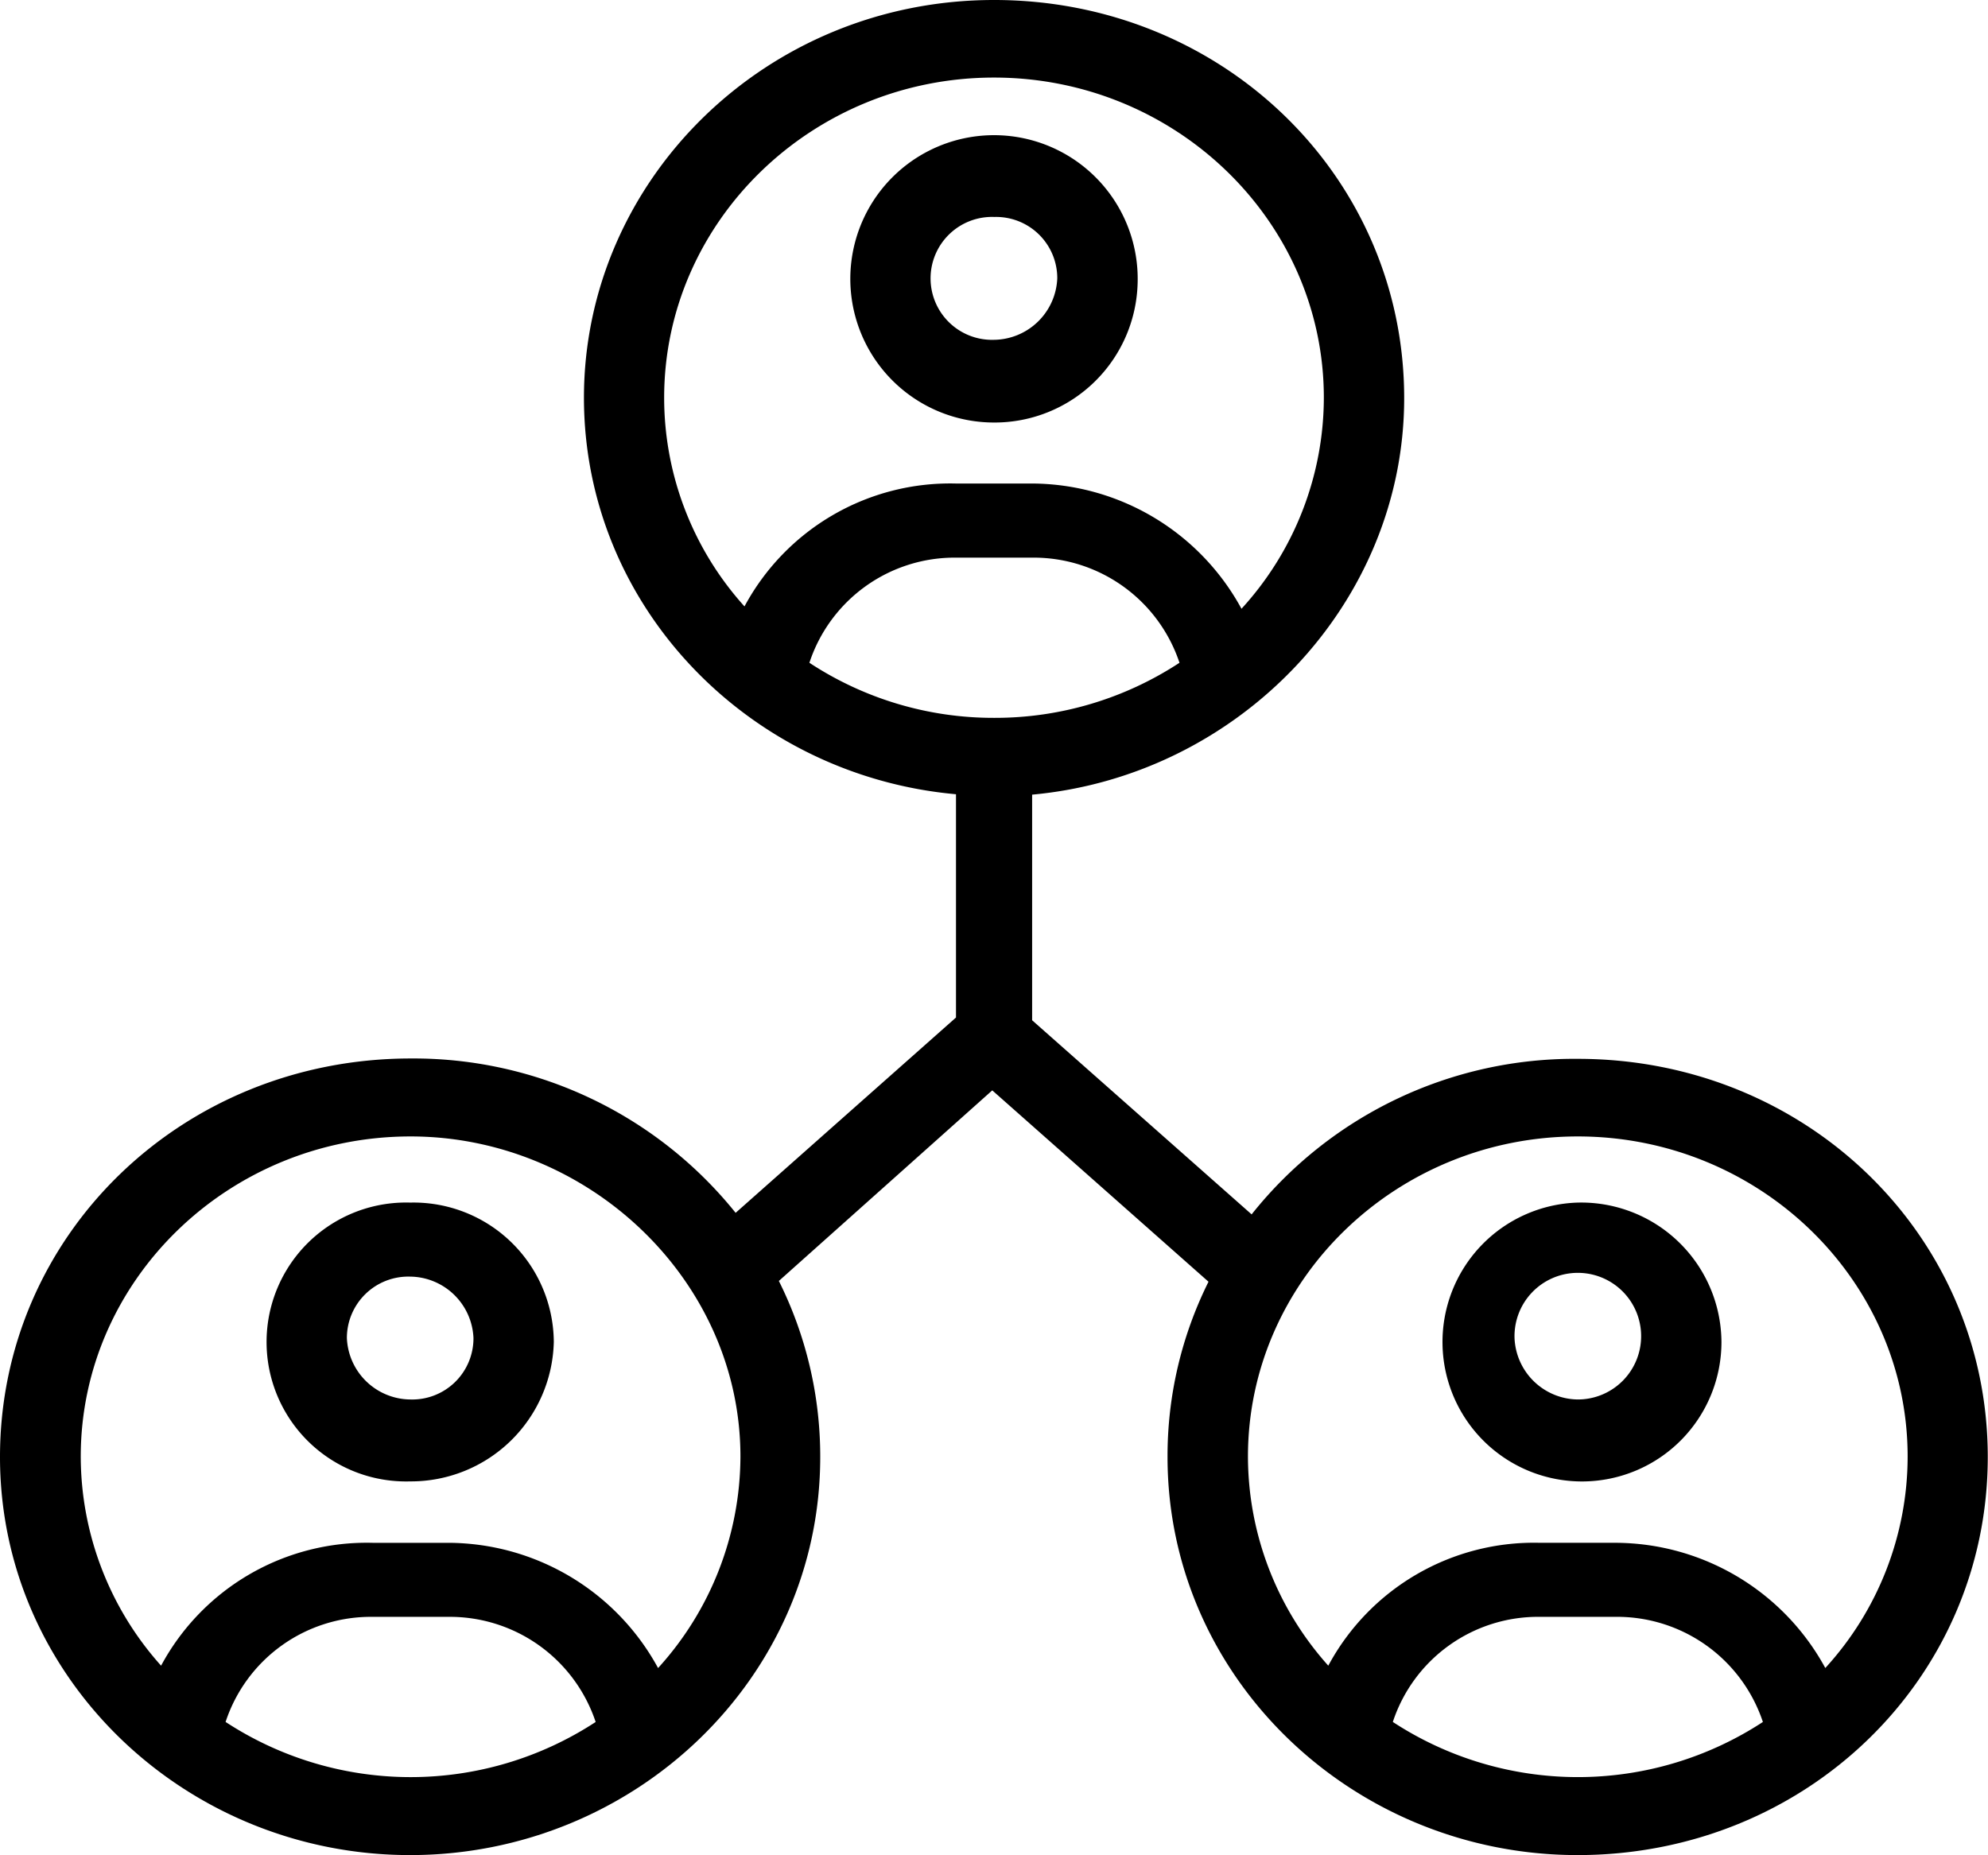 <svg id="team-svgrepo-com" xmlns="http://www.w3.org/2000/svg" width="162.388" height="151.547" viewBox="0 0 162.388 151.547">
  <g id="Group_205" data-name="Group 205" transform="translate(0 0)">
    <path id="Path_4837" data-name="Path 4837" d="M232.332,79.775a11.689,11.689,0,0,0,11.732-11.388,11.737,11.737,0,1,0-11.732,11.388Zm0-16.792A5,5,0,0,1,237.5,68a5.234,5.234,0,0,1-5.17,5.018,5.021,5.021,0,1,1,0-10.037Z" transform="translate(-151.138 -45.258)"/>
    <path id="Path_4838" data-name="Path 4838" d="M88.432,325.9a11.393,11.393,0,1,0,0,22.776,11.671,11.671,0,0,0,11.732-11.388A11.461,11.461,0,0,0,88.432,325.9Zm0,16.084a5.234,5.234,0,0,1-5.17-5.018,5.017,5.017,0,0,1,5.17-5.018,5.234,5.234,0,0,1,5.17,5.018A5,5,0,0,1,88.432,341.984Z" transform="translate(-54.927 -227.657)"/>
    <path id="Path_4839" data-name="Path 4839" d="M139.883,107a33.672,33.672,0,0,0-26.645,12.707L95.309,103.849V85.417c16.9-1.544,30.39-15.634,30.39-32.394,0-18.111-14.847-32.523-33.5-32.523s-33.5,14.733-33.5,32.49c0,17.082,13.521,30.882,30.39,32.394v18.24l-18,15.956A33.749,33.749,0,0,0,44.5,106.97C25.847,107,11,121.413,11,139.524s15.211,32.523,33.5,32.523,33.5-14.412,33.5-32.523a32.1,32.1,0,0,0-3.38-14.379l17.432-15.57,17.664,15.634a31.908,31.908,0,0,0-3.347,14.315c0,18.111,15.211,32.523,33.5,32.523,18.658,0,33.5-14.412,33.5-32.523S158.541,107,139.883,107ZM29.426,161.174a12.492,12.492,0,0,1,12-8.589h6.23a12.554,12.554,0,0,1,12,8.589,27.606,27.606,0,0,1-30.224,0Zm35.328-4.407a19.576,19.576,0,0,0-17.1-10.23h-6.23a19.072,19.072,0,0,0-17.266,10.037,25.656,25.656,0,0,1-6.562-17.082c0-14.412,12.1-26.153,26.943-26.153,14.515,0,26.943,11.742,26.943,26.153a25.784,25.784,0,0,1-6.727,17.275Zm27.44-77.623a27.349,27.349,0,0,1-15.079-4.5,12.492,12.492,0,0,1,12-8.589h6.23a12.553,12.553,0,0,1,12,8.589A27.472,27.472,0,0,1,92.194,79.144ZM65.251,52.99c0-14.412,12.1-26.153,26.943-26.153s26.943,11.742,26.943,26.153a25.6,25.6,0,0,1-6.727,17.242A19.576,19.576,0,0,0,95.309,60h-6.23A19.072,19.072,0,0,0,71.813,70.04,25.45,25.45,0,0,1,65.251,52.99Zm59.52,108.183a12.492,12.492,0,0,1,12-8.589H143a12.553,12.553,0,0,1,12,8.589,27.606,27.606,0,0,1-30.224,0Zm35.328-4.407a19.576,19.576,0,0,0-17.1-10.23h-6.23A19.072,19.072,0,0,0,119.5,156.574a25.656,25.656,0,0,1-6.562-17.082c0-14.412,12.1-26.153,26.943-26.153s26.943,11.742,26.943,26.153a25.623,25.623,0,0,1-6.728,17.275Z" transform="translate(-11 -20.5)"/>
    <path id="Path_4840" data-name="Path 4840" d="M376.232,325.9a11.393,11.393,0,1,0,11.732,11.388A11.461,11.461,0,0,0,376.232,325.9Zm0,16.084a5.234,5.234,0,0,1-5.17-5.018,5.172,5.172,0,1,1,5.17,5.018Z" transform="translate(-247.349 -227.657)"/>
  </g>
</svg>
